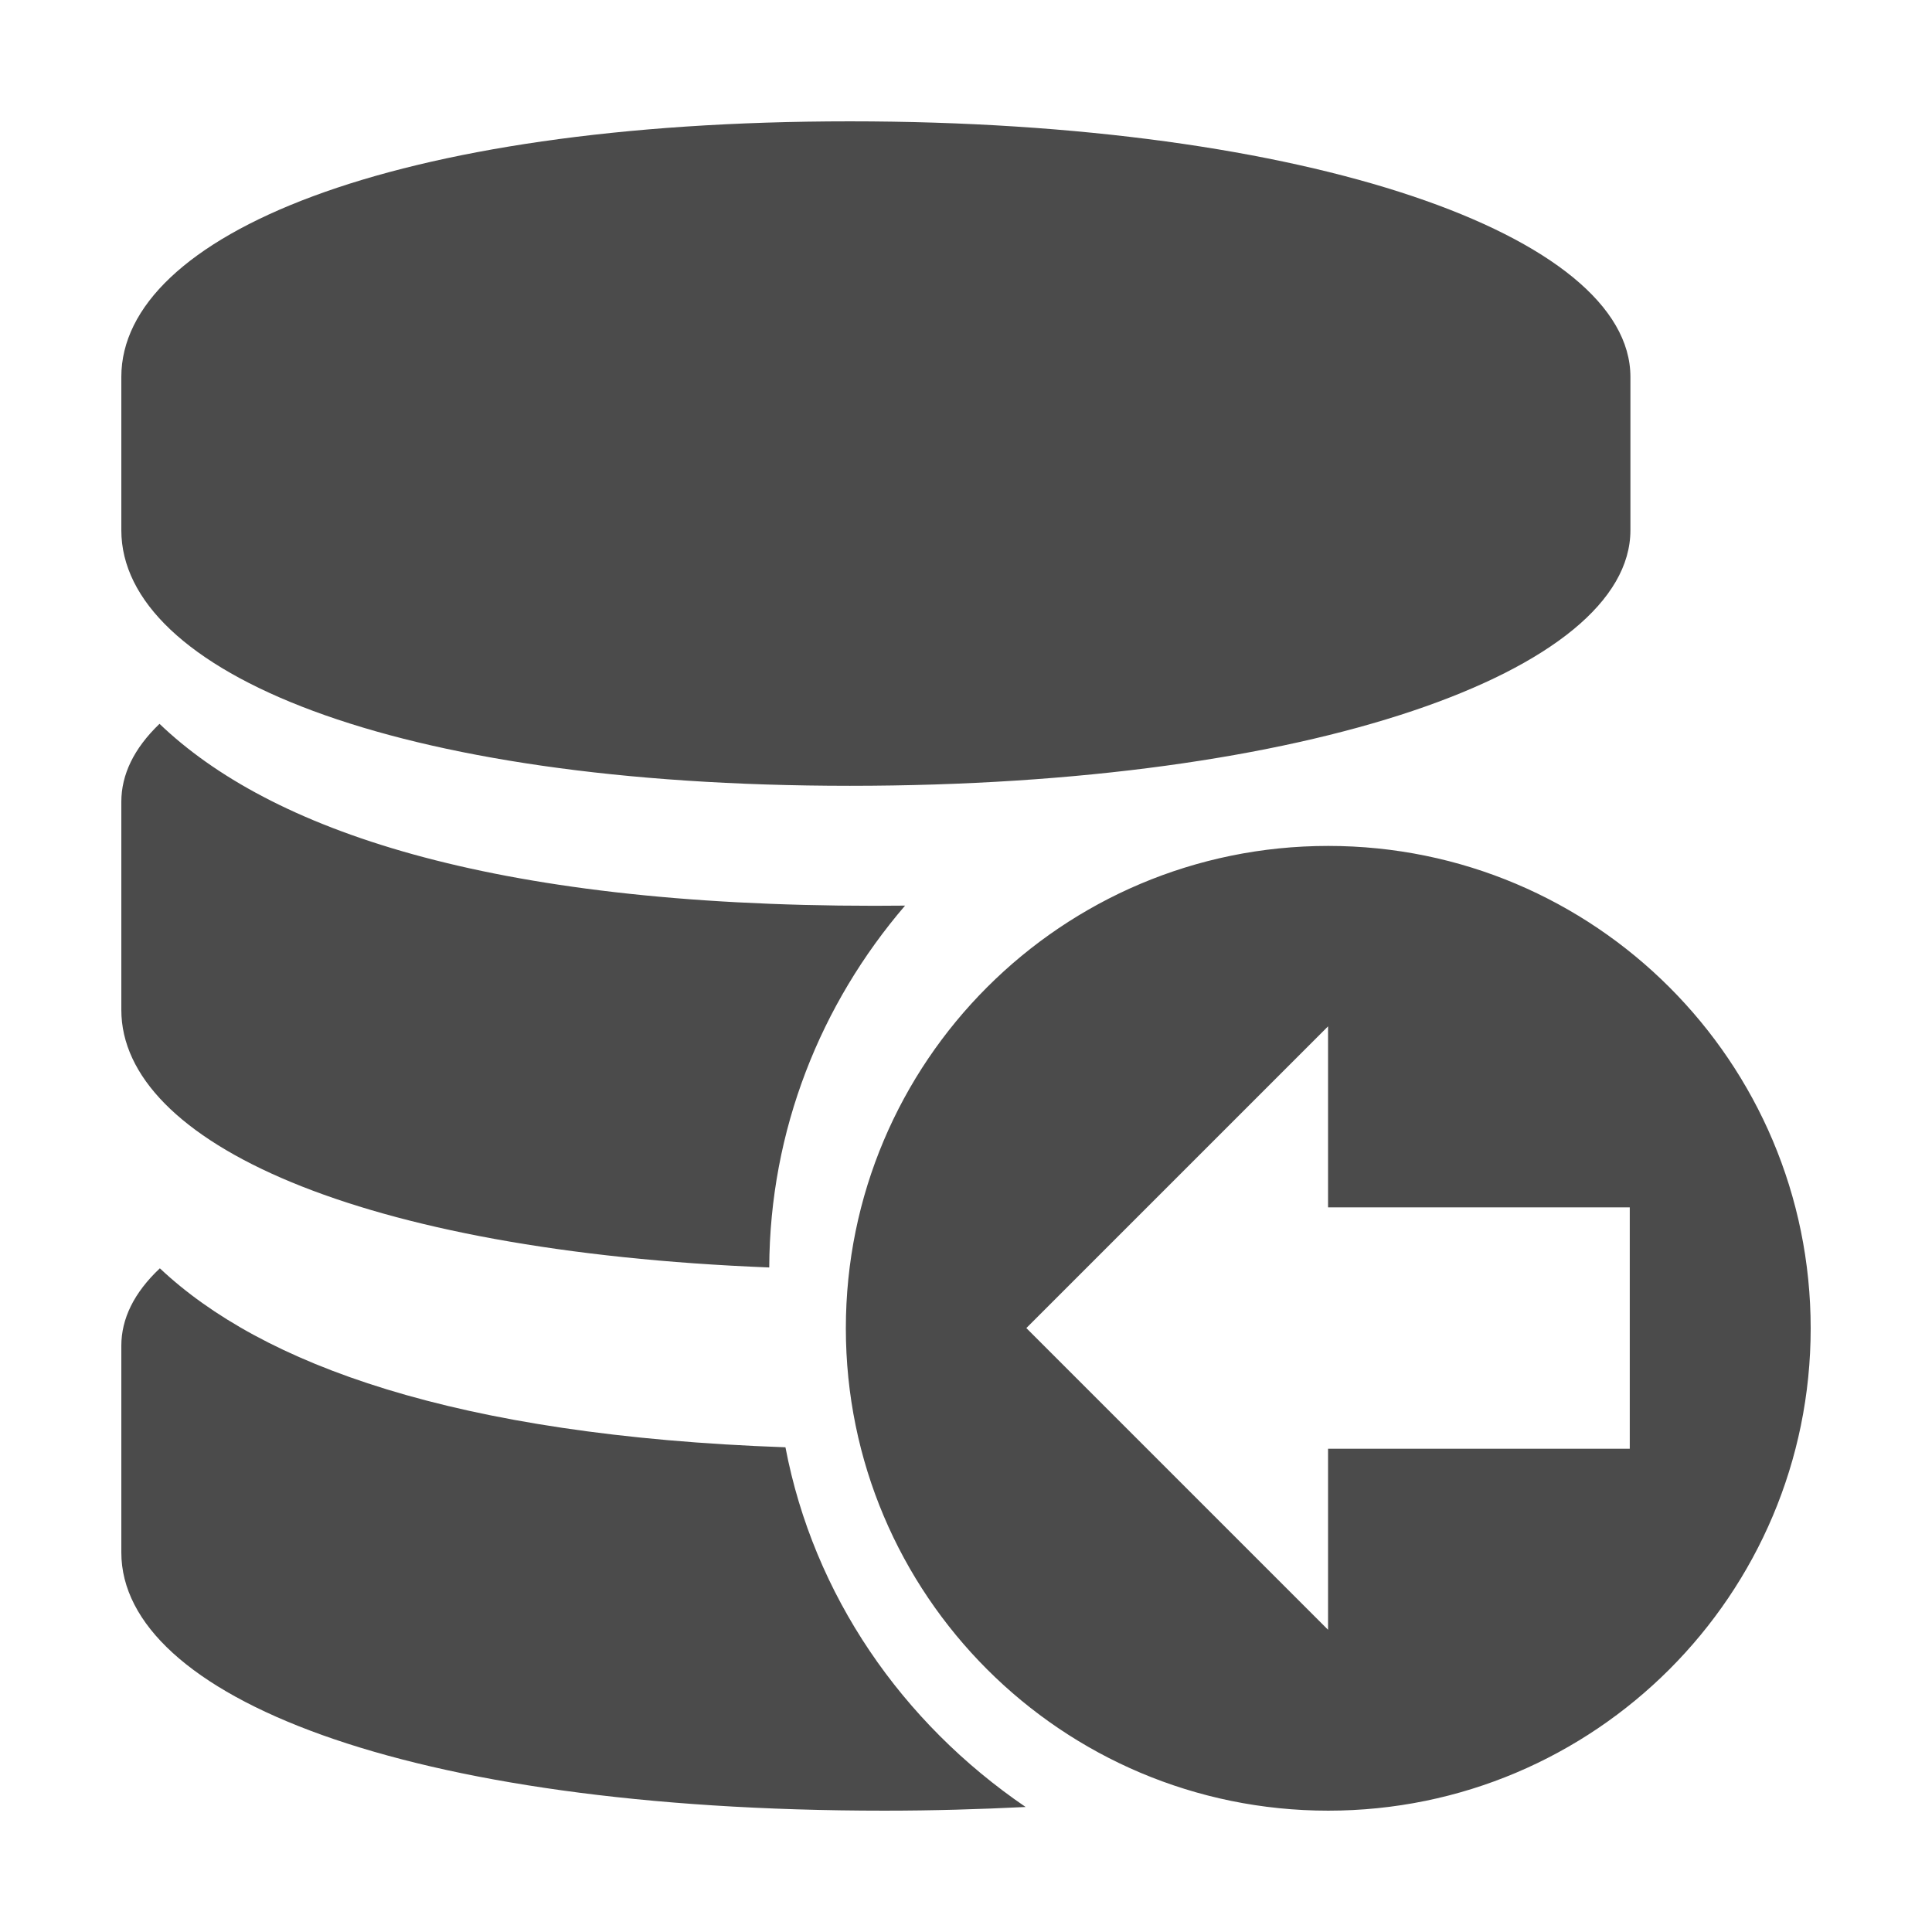 <?xml version="1.0" standalone="no"?><!DOCTYPE svg PUBLIC "-//W3C//DTD SVG 1.1//EN" "http://www.w3.org/Graphics/SVG/1.1/DTD/svg11.dtd"><svg t="1570864000148" class="icon" viewBox="0 0 1024 1024" version="1.1" xmlns="http://www.w3.org/2000/svg" p-id="9358" xmlns:xlink="http://www.w3.org/1999/xlink" width="200" height="200"><defs><style type="text/css"></style></defs><path d="M450.438 64.31c-243.743 0-386.135 60.656-386.135 135.46v81.238c0 74.805 142.392 135.488 386.135 135.488 243.744 0 413.717-60.684 413.717-135.488V199.77c0-74.804-169.973-135.46-413.717-135.46z m-34.137 702.78c-175.313-6.186-277.727-44.104-331.572-94.858-13.743 12.948-20.426 26.737-20.426 41.075v109.535c0 75.584 149.139 136.846 404.44 136.846 25.547 0 50.41-0.734 74.864-1.951-65.588-44.694-112.376-112.315-127.306-190.646z m63.404-287.096c-5.437 0.033-10.682 0.093-16.243 0.093-205.013 0-320.608-40.54-378.919-96.447-13.62 13.086-20.24 26.953-20.24 41.352v110.252c0 70.088 125.745 127.932 343.408 136.537 0.313-72.853 27.238-139.627 71.994-191.787z m224.284-31.638c-141.205 0-255.674 114.439-255.674 255.675 0 141.205 114.468 255.658 255.674 255.658s255.707-114.453 255.707-255.658c0-141.236-114.502-255.675-255.707-255.675z m159.822 319.515H703.895v95.948L543.983 703.903 703.895 543.99v95.949H863.81v127.93z" p-id="9359" fill="#4B4B4B"></path></svg>